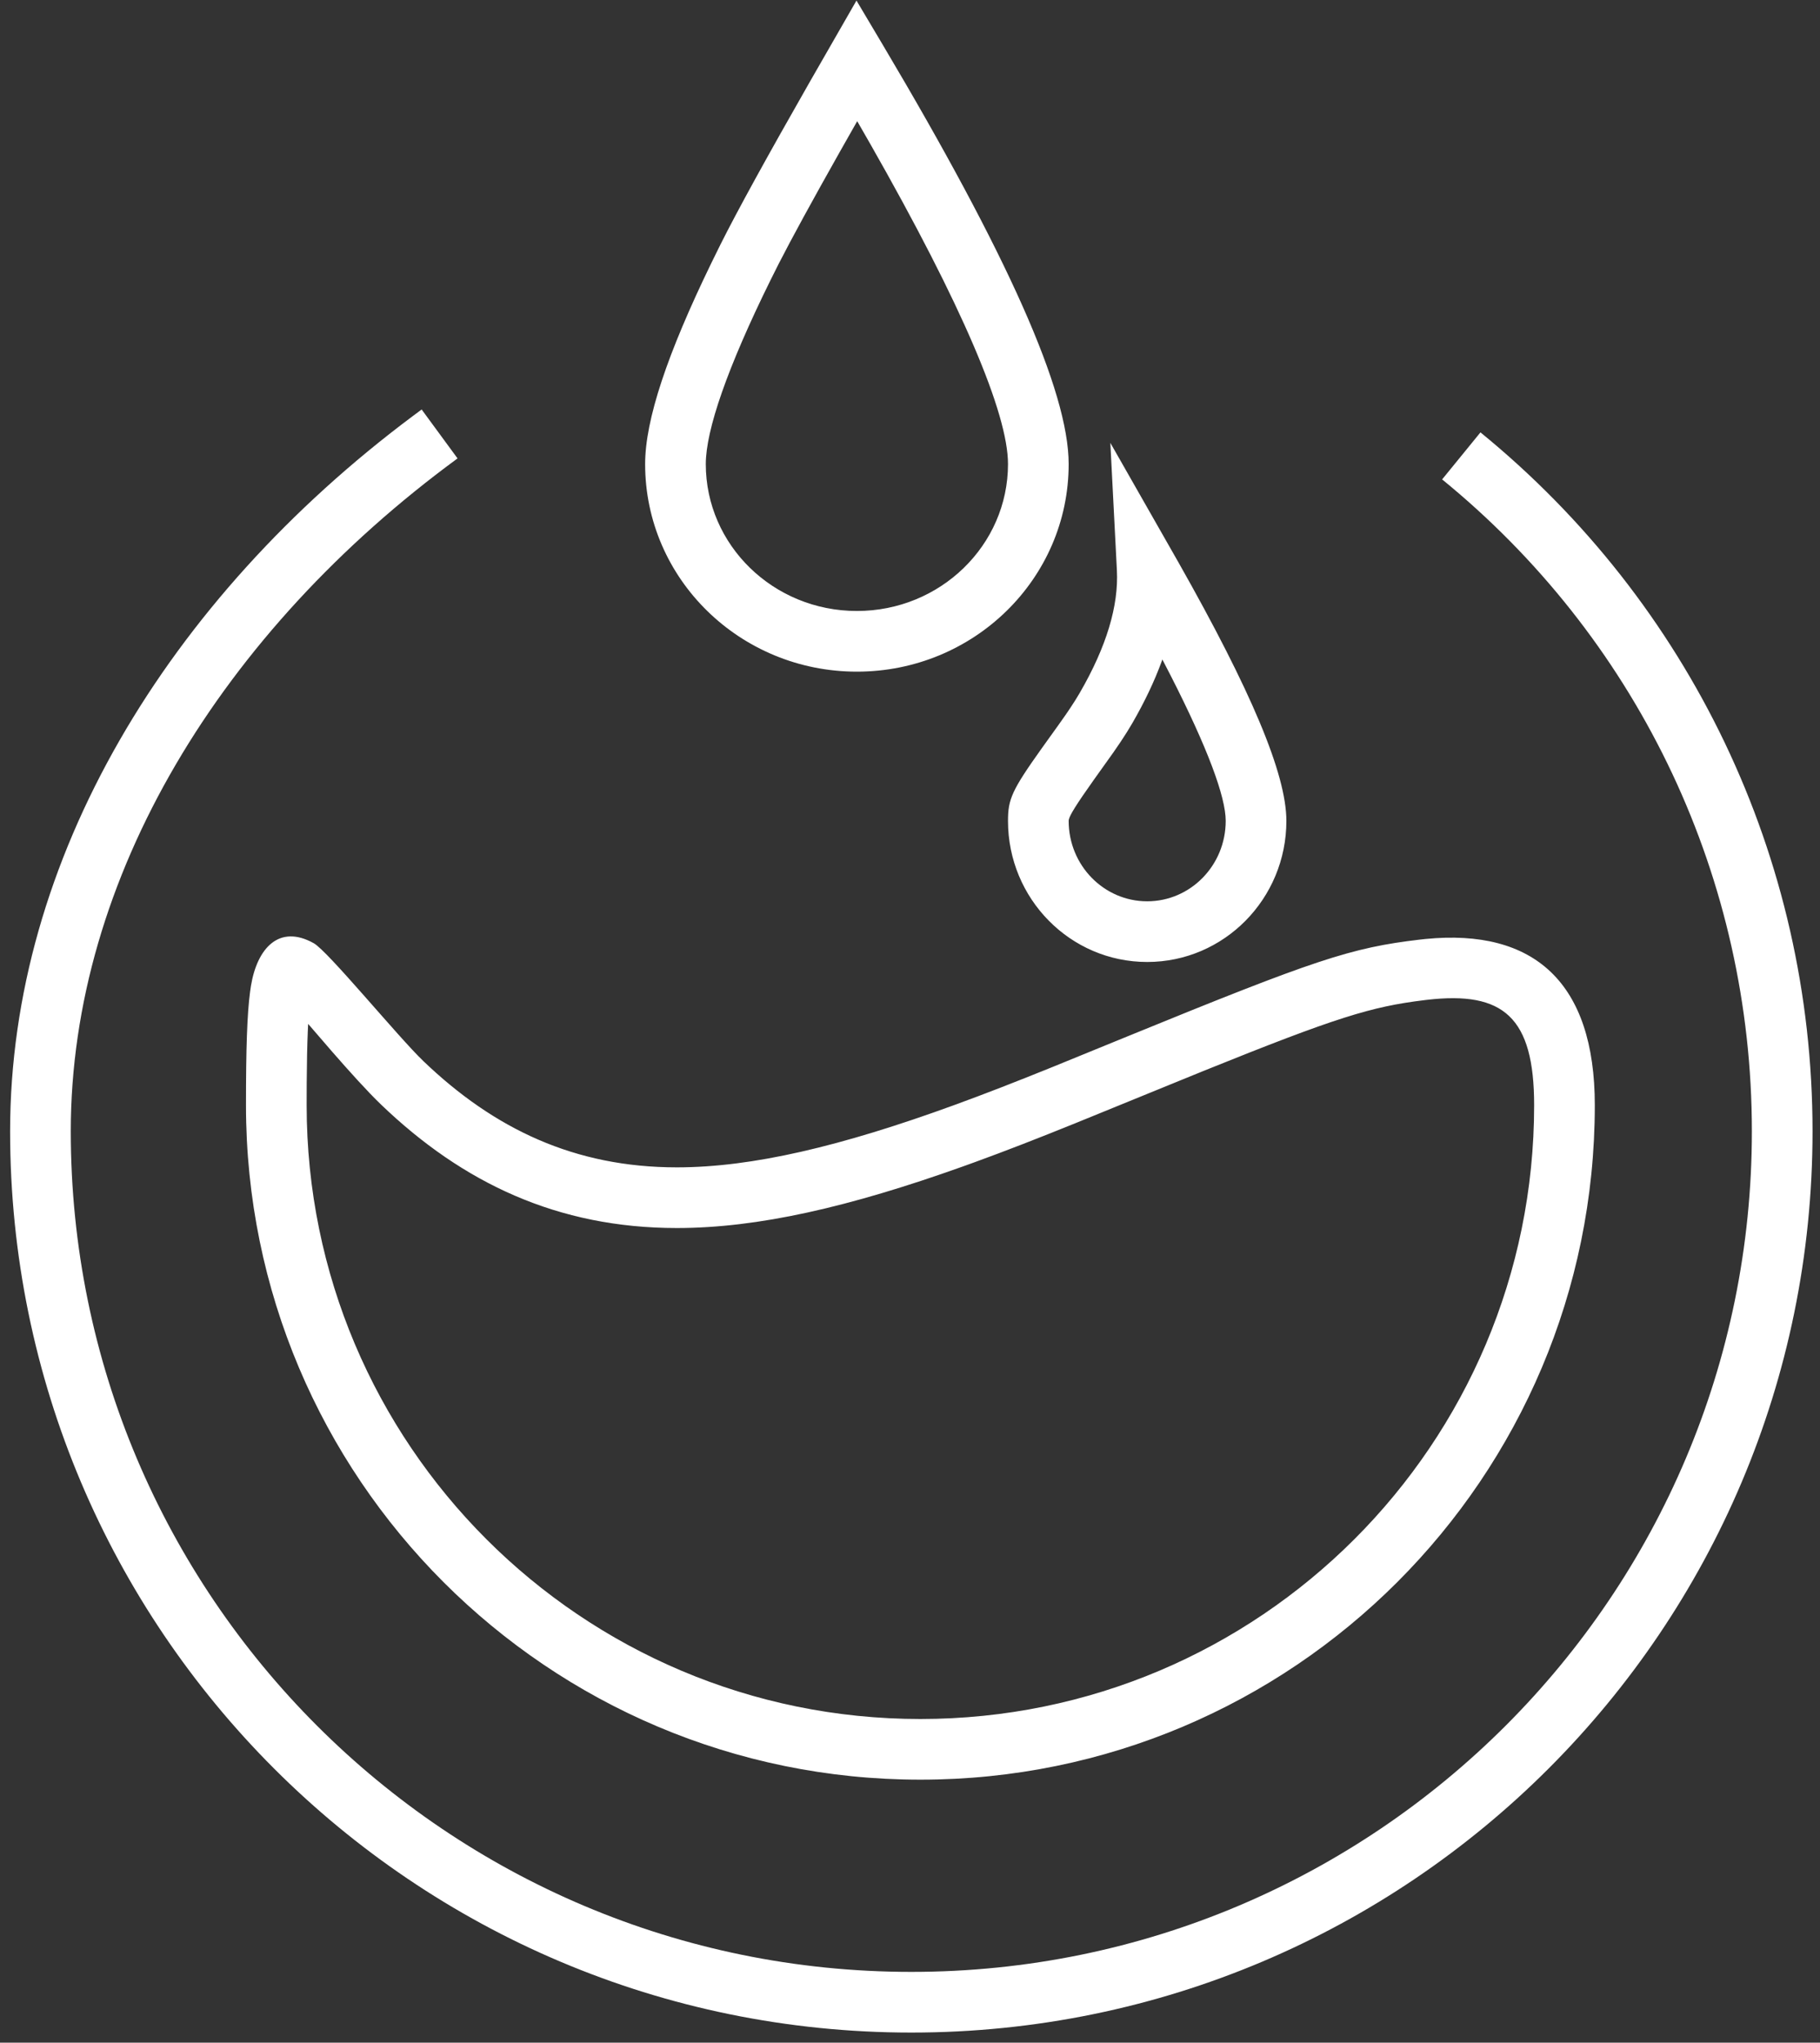 <?xml version="1.0" encoding="UTF-8"?>
<svg width="90px" height="101px" viewBox="0 0 90 101" version="1.1" xmlns="http://www.w3.org/2000/svg" xmlns:xlink="http://www.w3.org/1999/xlink">
    <rect x="0" y="0" width="90" height="101" fill="#333333" stroke="none"/>
    <!-- Generator: Sketch 63 (92445) - https://sketch.com -->
    <title>water</title>
    <desc>Created with Sketch.</desc>
    <g id="Page-1" stroke="none" stroke-width="1" fill="none" fill-rule="evenodd">
        <g id="3edata_home_slices" transform="translate(-1184, -912)" fill="#FFFFFF" fill-rule="nonzero">
            <path d="M1204.851,932.247 L1206.626,934.666 C1194.978,943.211 1187.5,955.38 1187.5,967.935 C1187.5,990.891 1206.109,1009.5 1229.065,1009.5 C1252.021,1009.5 1270.631,990.891 1270.631,967.935 C1270.631,955.464 1265.107,943.902 1255.742,936.058 L1255.314,935.704 L1257.21,933.379 C1267.526,941.791 1273.631,954.364 1273.631,967.935 C1273.631,992.547 1253.678,1012.5 1229.065,1012.5 C1204.453,1012.5 1184.5,992.547 1184.5,967.935 C1184.5,954.486 1192.299,941.631 1204.401,932.581 L1204.851,932.247 Z M1196.409,960.75 C1196.714,958.887 1197.799,957.679 1199.516,958.638 C1200.217,959.029 1203.679,963.261 1204.926,964.457 C1208.435,967.824 1212.422,969.72 1217.472,969.72 C1221.201,969.72 1225.589,968.679 1231.167,966.648 C1232.666,966.102 1234.188,965.511 1236.06,964.753 L1236.06,964.753 L1239.775,963.235 C1249.042,959.447 1250.812,958.856 1254.217,958.458 L1254.217,958.458 L1254.501,958.427 C1259.855,957.903 1262.864,960.572 1262.864,966.646 C1262.864,985.065 1247.933,999.996 1229.514,999.996 C1211.095,999.996 1196.164,985.065 1196.164,966.646 C1196.164,963.846 1196.219,962.145 1196.367,961.038 L1196.367,961.038 Z M1259.864,966.646 C1259.864,962.291 1258.343,960.995 1254.565,961.437 L1254.565,961.437 L1254.425,961.454 C1251.82,961.77 1250.066,962.307 1243.563,964.933 L1243.563,964.933 L1237.178,967.537 C1235.279,968.306 1233.729,968.908 1232.194,969.467 L1232.194,969.467 L1231.59,969.685 C1225.992,971.683 1221.482,972.72 1217.472,972.72 C1211.572,972.72 1206.878,970.487 1202.85,966.622 C1202.187,965.987 1201.276,964.976 1200.426,964.002 L1200.426,964.002 L1199.238,962.626 L1199.221,962.989 C1199.191,963.675 1199.174,964.524 1199.167,965.567 L1199.167,965.567 L1199.164,966.646 C1199.164,983.408 1212.752,996.996 1229.514,996.996 C1246.276,996.996 1259.864,983.408 1259.864,966.646 Z M1238.907,933.897 L1242.283,939.821 C1245.844,946.112 1247.612,950.26 1247.612,952.588 C1247.612,956.436 1244.536,959.565 1240.729,959.565 C1236.922,959.565 1233.846,956.436 1233.846,952.588 C1233.846,951.514 1234.036,951.076 1235.515,949 L1235.515,949 L1236.348,947.839 C1236.487,947.644 1236.608,947.473 1236.719,947.312 L1236.719,947.312 L1236.93,947 C1237.108,946.734 1237.261,946.49 1237.393,946.261 C1238.723,943.967 1239.321,941.945 1239.231,940.199 L1239.231,940.199 L1238.907,933.897 Z M1241.479,944.608 L1241.45,944.692 C1241.086,945.689 1240.598,946.714 1239.989,947.766 C1239.823,948.052 1239.637,948.347 1239.427,948.663 C1239.314,948.833 1239.197,949.004 1239.068,949.188 L1239.068,949.188 L1238.076,950.579 C1237.206,951.805 1236.899,952.309 1236.852,952.532 L1236.852,952.532 L1236.846,952.588 C1236.846,954.79 1238.59,956.565 1240.729,956.565 C1242.868,956.565 1244.612,954.79 1244.612,952.588 C1244.612,951.394 1243.704,948.961 1241.898,945.419 L1241.898,945.419 L1241.479,944.608 Z M1226.353,912.028 L1227.664,914.234 C1233.795,924.558 1236.846,931.34 1236.846,934.946 C1236.846,940.623 1232.15,945.21 1226.374,945.21 C1220.598,945.21 1215.902,940.623 1215.902,934.946 C1215.902,932.754 1217,929.483 1219.18,924.998 L1219.18,924.998 L1219.63,924.084 C1220.45,922.446 1221.919,919.771 1224.046,916.046 L1224.046,916.046 L1226.353,912.028 Z M1226.389,917.992 L1225.516,919.532 C1224.163,921.931 1223.159,923.769 1222.507,925.043 L1222.507,925.043 L1222.103,925.85 C1219.963,930.187 1218.902,933.269 1218.902,934.946 C1218.902,938.95 1222.239,942.21 1226.374,942.21 C1230.508,942.21 1233.846,938.95 1233.846,934.946 C1233.846,932.437 1231.569,927.078 1227.037,919.12 L1227.037,919.12 L1226.389,917.992 Z" id="water"></path>
        </g>
    </g>
</svg>